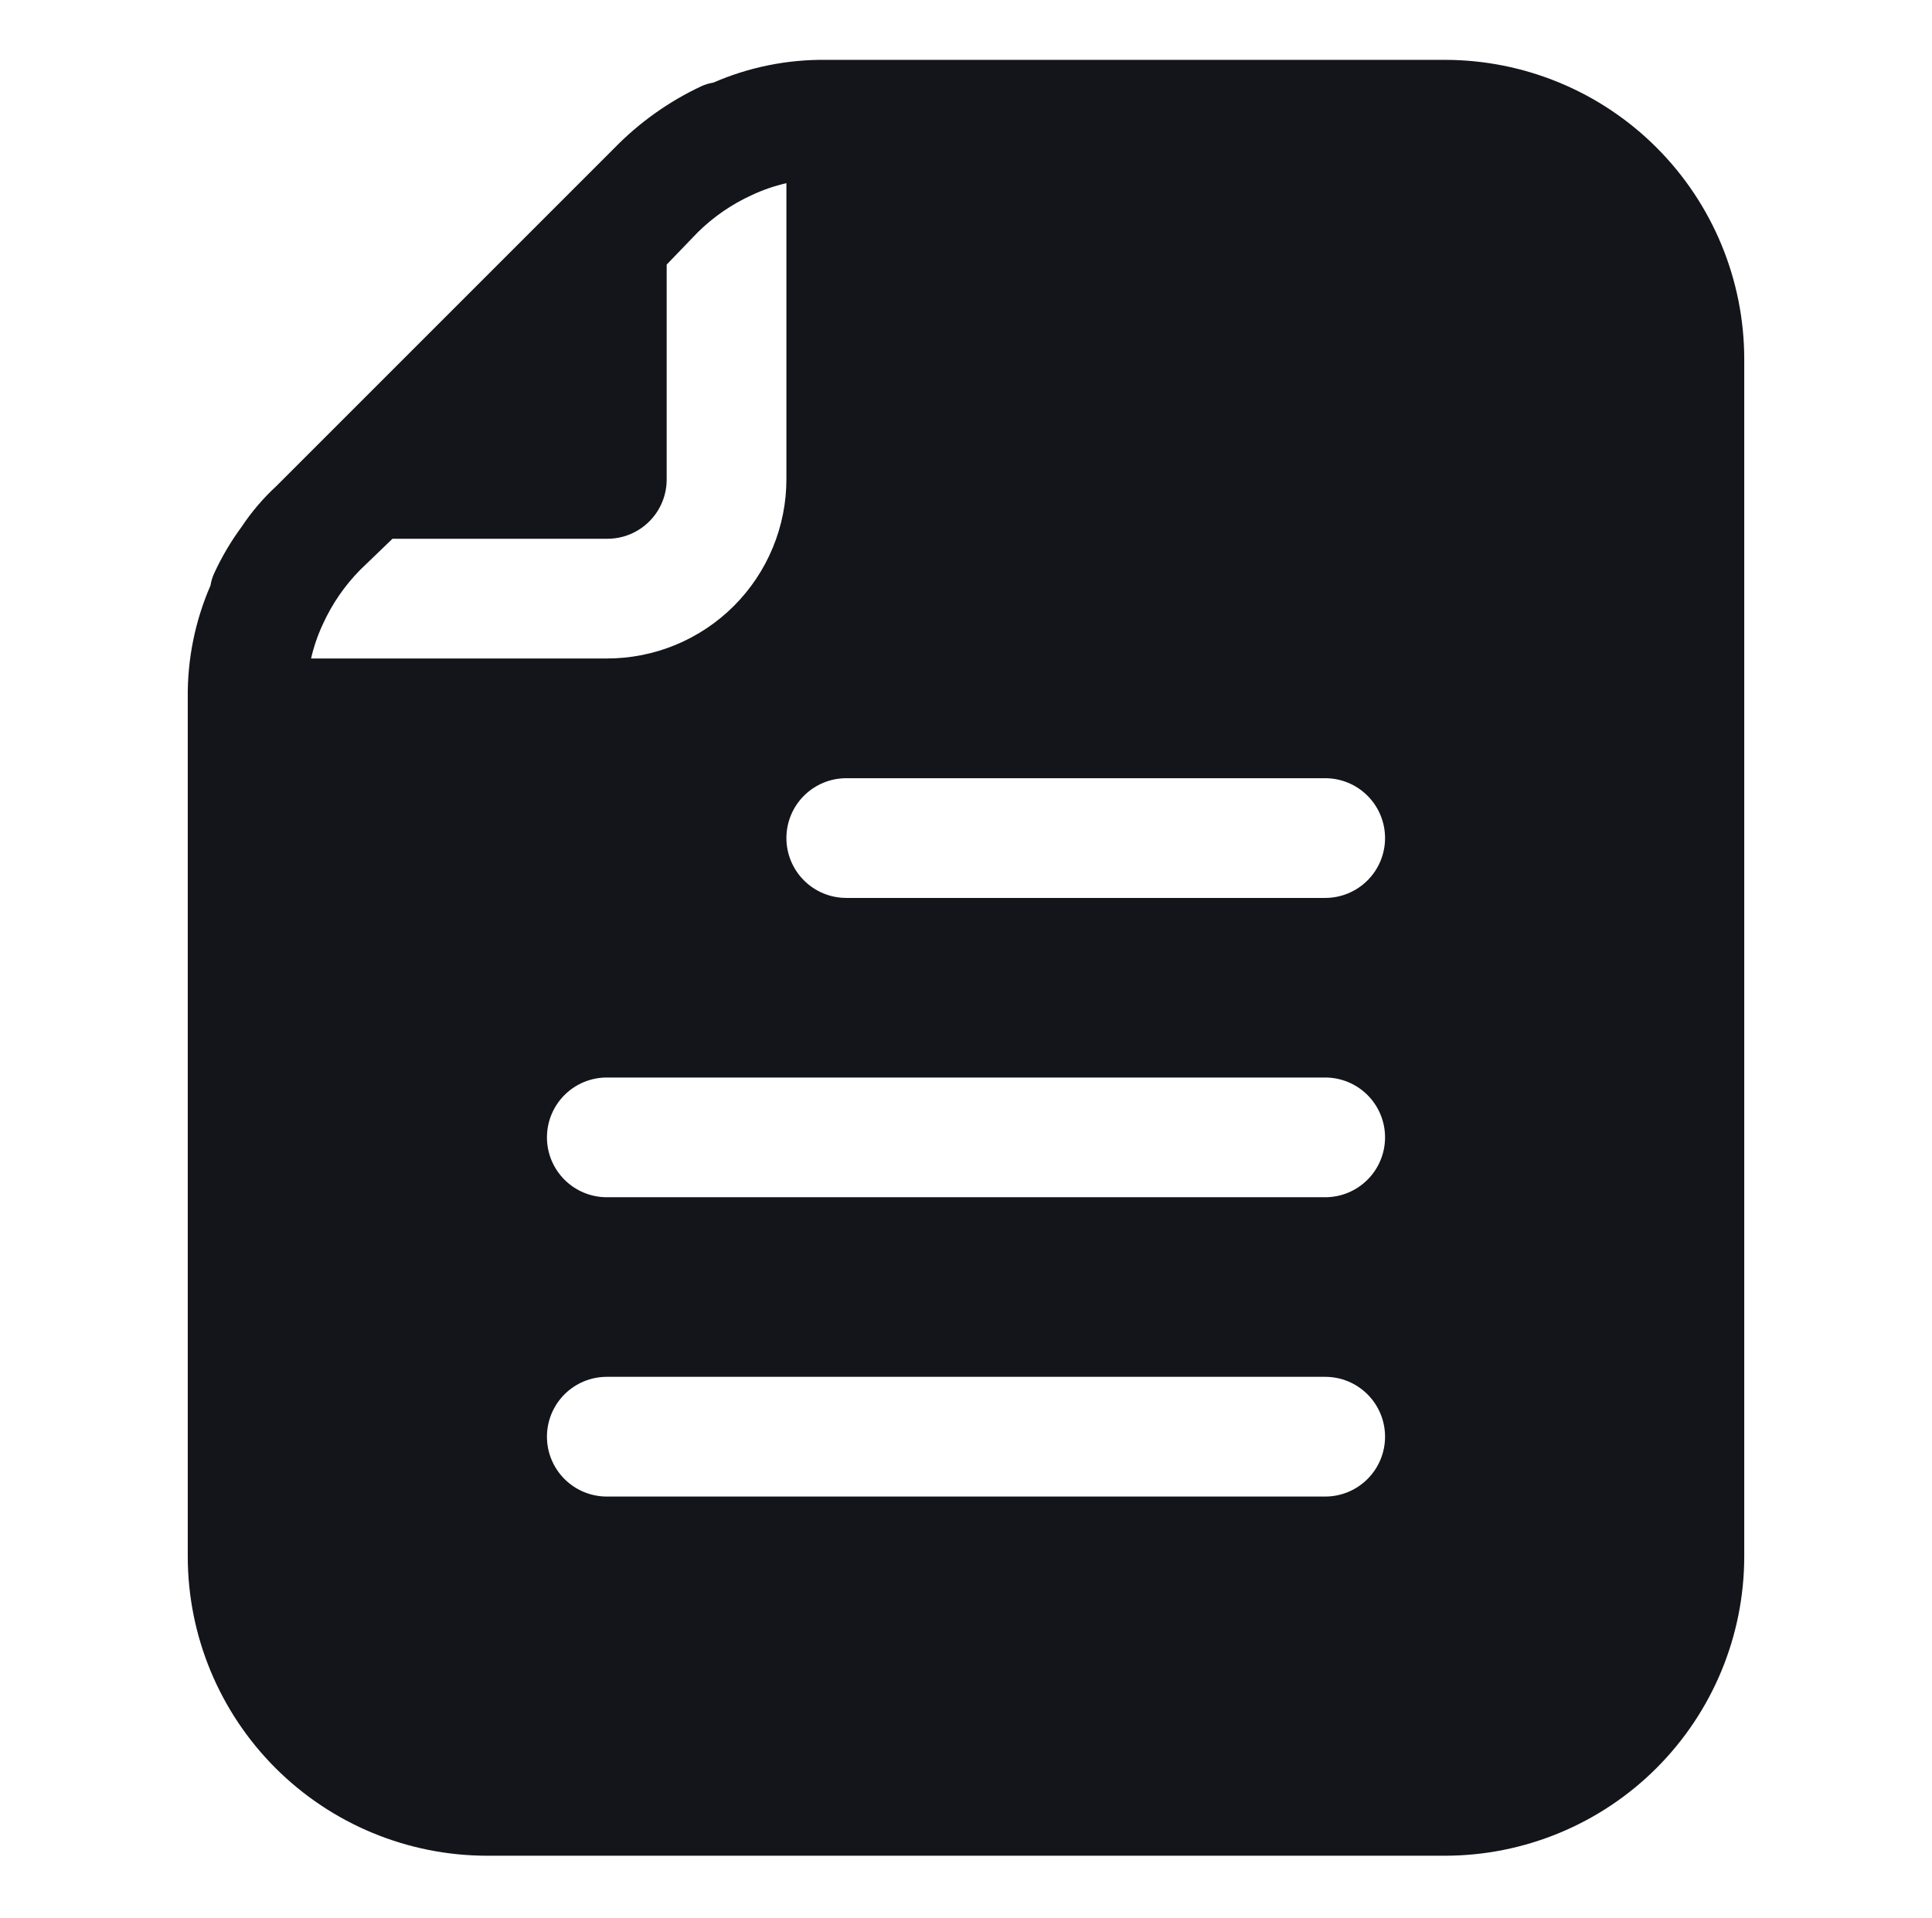 <svg width="142" height="141" viewBox="0 0 142 141" fill="none" xmlns="http://www.w3.org/2000/svg">
<path d="M13.8 114.4C13.802 120.234 16.121 125.828 20.246 129.954C24.372 134.079 29.966 136.398 35.8 136.4H106.2C112.034 136.398 117.629 134.079 121.754 129.954C125.88 125.828 128.198 120.234 128.2 114.4V26.4C128.198 20.566 125.88 14.971 121.754 10.846C117.629 6.72 112.034 4.402 106.2 4.4H60.704C57.86 4.367 55.041 4.937 52.432 6.072C52.128 6.119 51.832 6.208 51.552 6.336C49.152 7.461 46.976 9.011 45.128 10.912L20.312 35.728C19.345 36.619 18.488 37.624 17.76 38.72C16.97 39.792 16.292 40.942 15.736 42.152C15.608 42.432 15.519 42.728 15.472 43.032C14.337 45.64 13.767 48.459 13.8 51.304V114.4ZM97.4 110H44.6C43.433 110 42.314 109.536 41.489 108.711C40.664 107.886 40.2 106.767 40.2 105.6C40.2 104.433 40.664 103.314 41.489 102.488C42.314 101.663 43.433 101.2 44.6 101.2H97.4C98.567 101.2 99.686 101.663 100.511 102.488C101.337 103.314 101.8 104.433 101.8 105.6C101.8 106.767 101.337 107.886 100.511 108.711C99.686 109.536 98.567 110 97.4 110ZM97.4 88H44.6C43.433 88 42.314 87.536 41.489 86.711C40.664 85.886 40.2 84.767 40.2 83.6C40.2 82.433 40.664 81.314 41.489 80.489C42.314 79.663 43.433 79.2 44.6 79.2H97.4C98.567 79.2 99.686 79.663 100.511 80.489C101.337 81.314 101.8 82.433 101.8 83.6C101.8 84.767 101.337 85.886 100.511 86.711C99.686 87.536 98.567 88 97.4 88ZM62.2 57.2H97.4C98.567 57.2 99.686 57.663 100.511 58.489C101.337 59.314 101.8 60.433 101.8 61.6C101.8 62.767 101.337 63.886 100.511 64.711C99.686 65.536 98.567 66 97.4 66H62.2C61.033 66 59.914 65.536 59.089 64.711C58.264 63.886 57.8 62.767 57.8 61.6C57.8 60.433 58.264 59.314 59.089 58.489C59.914 57.663 61.033 57.2 62.2 57.2ZM23.744 45.848C24.415 44.379 25.338 43.038 26.472 41.888L28.848 39.6H44.6C45.18 39.605 45.754 39.496 46.291 39.277C46.827 39.057 47.315 38.734 47.724 38.324C48.134 37.914 48.458 37.427 48.677 36.89C48.896 36.354 49.006 35.779 49 35.2V19.448L51.288 17.072C52.438 15.938 53.779 15.015 55.248 14.344C56.065 13.959 56.92 13.664 57.8 13.464V35.2C57.803 36.934 57.463 38.651 56.8 40.254C56.138 41.856 55.165 43.312 53.939 44.539C52.713 45.765 51.257 46.737 49.654 47.4C48.052 48.062 46.334 48.402 44.6 48.4H22.864C23.064 47.52 23.36 46.664 23.744 45.848Z" fill="#14151A"/>
</svg>
